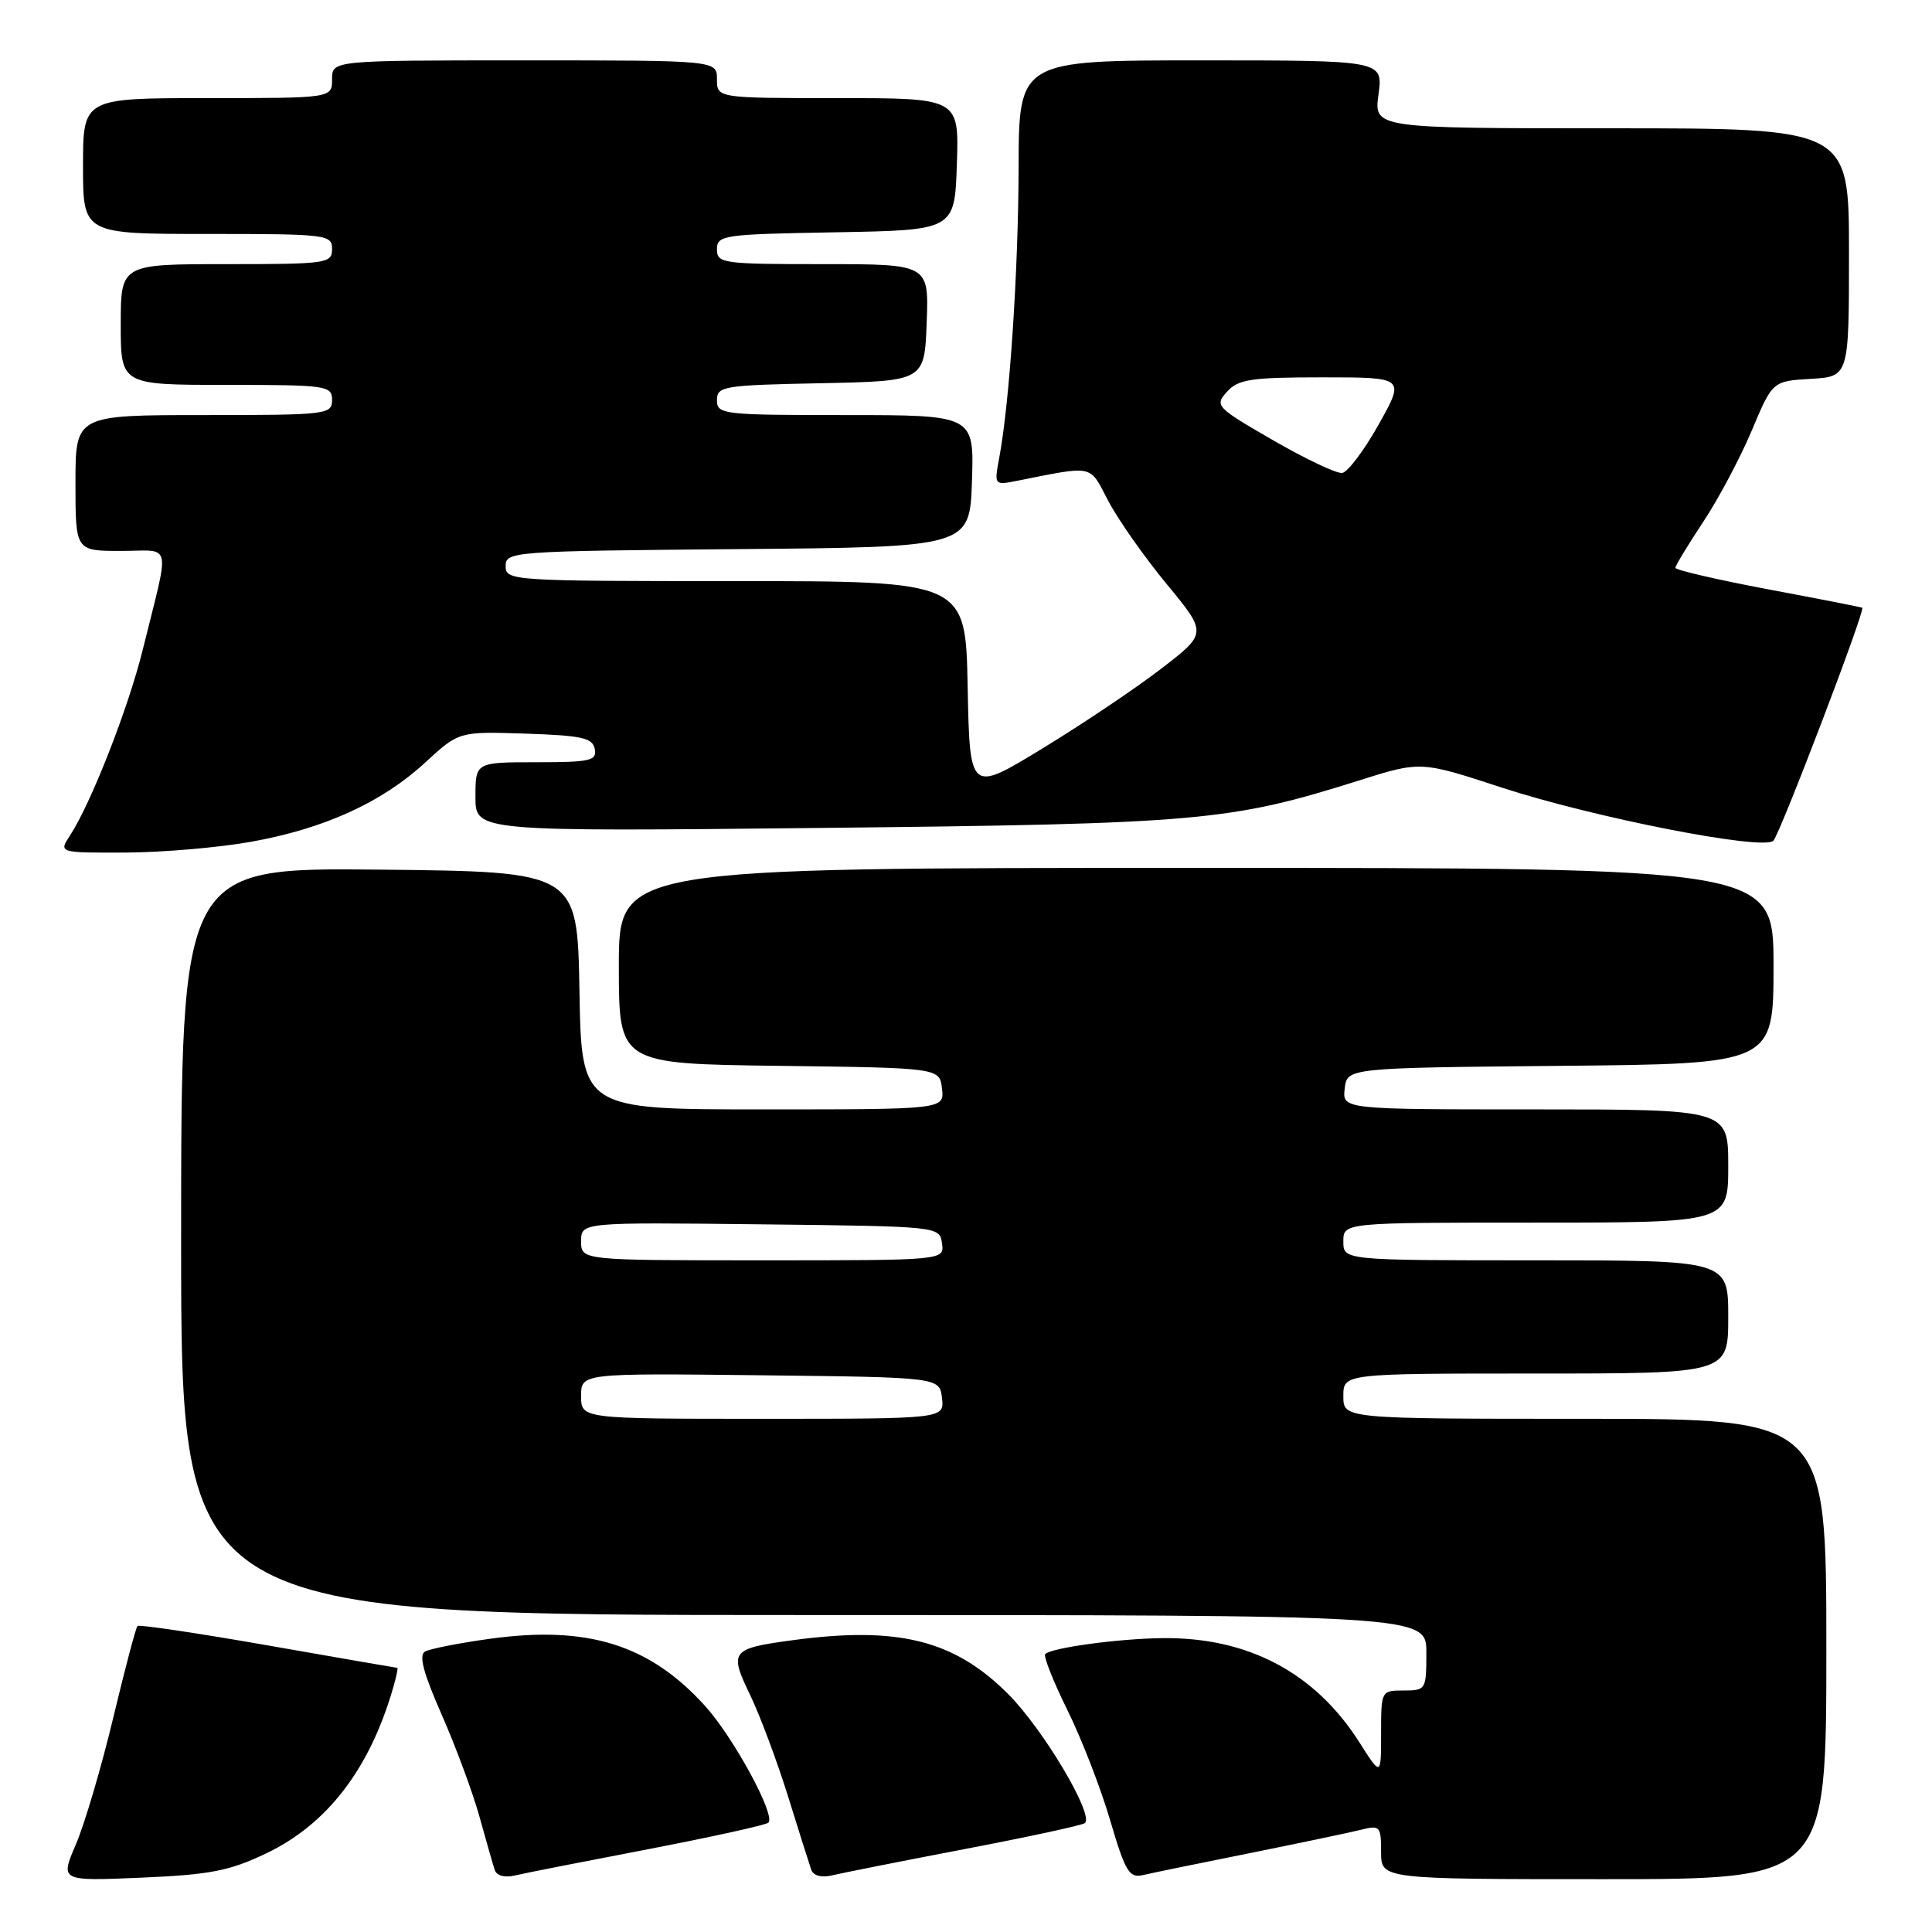 <?xml version="1.0" encoding="UTF-8" standalone="no"?>
<!DOCTYPE svg PUBLIC "-//W3C//DTD SVG 1.1//EN" "http://www.w3.org/Graphics/SVG/1.1/DTD/svg11.dtd" >
<svg xmlns="http://www.w3.org/2000/svg" xmlns:xlink="http://www.w3.org/1999/xlink" version="1.1" viewBox="0 0 256 256">
 <g >
 <path fill="currentColor"
d=" M 35.24 245.60 C 43.34 241.74 48.95 234.45 52.06 223.75 C 52.50 222.24 52.77 221.00 52.65 221.00 C 52.53 221.00 44.82 219.66 35.52 218.03 C 26.21 216.40 18.43 215.24 18.22 215.45 C 18.00 215.66 16.55 221.16 14.99 227.67 C 13.43 234.18 11.21 241.70 10.06 244.38 C 7.96 249.26 7.96 249.26 18.73 248.80 C 27.81 248.41 30.40 247.91 35.24 245.60 Z  M 85.88 245.03 C 94.33 243.40 101.51 241.82 101.82 241.51 C 102.80 240.53 97.22 230.25 93.43 226.05 C 86.08 217.92 77.85 215.35 64.91 217.15 C 60.84 217.71 56.98 218.47 56.32 218.84 C 55.47 219.32 56.09 221.67 58.52 227.19 C 60.38 231.41 62.63 237.48 63.52 240.68 C 64.41 243.88 65.32 247.07 65.55 247.77 C 65.79 248.54 66.86 248.83 68.23 248.51 C 69.48 248.21 77.42 246.65 85.88 245.03 Z  M 127.89 245.00 C 136.35 243.38 143.50 241.84 143.77 241.56 C 144.94 240.39 138.20 229.08 133.56 224.44 C 126.41 217.30 118.98 215.45 104.99 217.34 C 96.86 218.44 96.59 218.78 99.38 224.56 C 100.69 227.28 102.95 233.32 104.41 238.00 C 105.86 242.68 107.26 247.07 107.50 247.77 C 107.78 248.54 108.86 248.83 110.23 248.50 C 111.48 248.20 119.42 246.62 127.89 245.00 Z  M 165.56 245.56 C 172.19 244.22 178.83 242.83 180.31 242.46 C 182.86 241.82 183.00 241.97 183.00 245.39 C 183.00 249.00 183.00 249.00 212.50 249.00 C 242.00 249.00 242.00 249.00 242.00 218.50 C 242.00 188.00 242.00 188.00 210.00 188.00 C 178.00 188.00 178.00 188.00 178.00 185.00 C 178.00 182.00 178.00 182.00 203.50 182.00 C 229.00 182.00 229.00 182.00 229.00 174.50 C 229.00 167.00 229.00 167.00 203.50 167.00 C 178.00 167.00 178.00 167.00 178.00 164.50 C 178.00 162.00 178.00 162.00 203.50 162.00 C 229.00 162.00 229.00 162.00 229.00 154.50 C 229.00 147.00 229.00 147.00 203.43 147.00 C 177.87 147.00 177.87 147.00 178.18 144.25 C 178.50 141.50 178.50 141.50 206.75 141.23 C 235.00 140.97 235.00 140.97 235.00 127.98 C 235.00 115.00 235.00 115.00 158.50 115.00 C 82.00 115.00 82.00 115.00 82.00 127.98 C 82.00 140.96 82.00 140.96 103.25 141.23 C 124.50 141.50 124.50 141.50 124.82 144.25 C 125.13 147.00 125.13 147.00 101.09 147.00 C 77.05 147.00 77.05 147.00 76.78 131.25 C 76.50 115.50 76.50 115.50 50.25 115.23 C 24.00 114.97 24.00 114.97 24.00 164.48 C 24.00 214.00 24.00 214.00 106.50 214.00 C 189.00 214.00 189.00 214.00 189.00 219.00 C 189.00 223.89 188.93 224.00 186.00 224.00 C 183.02 224.00 183.00 224.03 183.00 229.70 C 183.00 235.39 183.00 235.39 180.14 230.89 C 174.28 221.65 165.40 216.94 154.07 217.06 C 148.27 217.12 139.33 218.33 138.50 219.17 C 138.23 219.43 139.55 222.77 141.43 226.58 C 143.31 230.39 145.87 236.98 147.11 241.23 C 149.11 248.01 149.63 248.88 151.44 248.46 C 152.57 248.19 158.93 246.89 165.56 245.56 Z  M 33.21 111.55 C 42.93 109.82 50.59 106.34 56.33 101.05 C 60.81 96.92 60.81 96.92 69.64 97.21 C 77.13 97.46 78.53 97.77 78.81 99.25 C 79.11 100.80 78.22 101.00 71.07 101.00 C 63.00 101.00 63.00 101.00 63.00 105.60 C 63.00 110.19 63.00 110.19 109.25 109.70 C 158.90 109.17 163.03 108.80 180.03 103.43 C 188.24 100.84 188.24 100.84 198.87 104.32 C 211.10 108.33 233.66 112.75 234.98 111.40 C 235.88 110.46 247.21 80.79 246.76 80.53 C 246.62 80.45 240.99 79.34 234.25 78.08 C 227.51 76.81 222.00 75.53 222.00 75.24 C 222.00 74.95 223.65 72.22 225.66 69.19 C 227.68 66.15 230.57 60.71 232.10 57.09 C 234.87 50.50 234.87 50.50 239.94 50.20 C 245.00 49.90 245.00 49.90 245.00 33.45 C 245.00 17.00 245.00 17.00 213.52 17.00 C 182.04 17.00 182.04 17.00 182.66 12.50 C 183.27 8.00 183.27 8.00 159.14 8.00 C 135.00 8.00 135.00 8.00 134.97 22.25 C 134.93 36.08 133.78 53.31 132.40 60.69 C 131.73 64.25 131.76 64.30 134.61 63.74 C 145.13 61.66 144.28 61.48 146.85 66.37 C 148.14 68.84 151.62 73.79 154.58 77.38 C 159.97 83.91 159.97 83.91 153.86 88.61 C 150.50 91.20 143.42 95.95 138.12 99.18 C 128.50 105.05 128.50 105.05 128.22 91.02 C 127.95 77.00 127.95 77.00 97.47 77.00 C 67.74 77.00 67.00 76.95 67.00 75.01 C 67.00 73.08 67.83 73.02 97.75 72.76 C 128.50 72.50 128.50 72.50 128.79 63.75 C 129.08 55.00 129.08 55.00 112.04 55.00 C 95.75 55.00 95.00 54.91 95.00 53.03 C 95.00 51.17 95.83 51.04 108.75 50.78 C 122.50 50.50 122.50 50.50 122.79 42.75 C 123.08 35.00 123.08 35.00 109.04 35.00 C 95.73 35.00 95.00 34.90 95.00 33.03 C 95.00 31.15 95.83 31.04 110.75 30.78 C 126.50 30.50 126.50 30.50 126.79 21.75 C 127.08 13.00 127.08 13.00 111.04 13.00 C 95.00 13.00 95.00 13.00 95.00 10.50 C 95.00 8.00 95.00 8.00 69.50 8.00 C 44.00 8.00 44.00 8.00 44.00 10.50 C 44.00 13.00 44.00 13.00 27.50 13.00 C 11.00 13.00 11.00 13.00 11.00 22.00 C 11.00 31.00 11.00 31.00 27.50 31.00 C 43.33 31.00 44.00 31.08 44.00 33.00 C 44.00 34.90 43.33 35.00 30.00 35.00 C 16.00 35.00 16.00 35.00 16.00 43.00 C 16.00 51.00 16.00 51.00 30.00 51.00 C 43.33 51.00 44.00 51.10 44.00 53.00 C 44.00 54.92 43.33 55.00 27.00 55.00 C 10.00 55.00 10.00 55.00 10.00 64.00 C 10.00 73.00 10.00 73.00 16.02 73.00 C 22.91 73.00 22.55 71.37 18.91 86.11 C 17.01 93.81 12.05 106.47 9.28 110.70 C 7.77 113.00 7.77 113.00 16.63 112.97 C 21.51 112.95 28.97 112.31 33.21 111.55 Z  M 77.00 184.98 C 77.00 181.96 77.00 181.96 100.75 182.23 C 124.50 182.50 124.50 182.50 124.82 185.25 C 125.13 188.00 125.13 188.00 101.07 188.00 C 77.00 188.00 77.00 188.00 77.00 184.98 Z  M 77.00 164.48 C 77.00 161.96 77.00 161.96 100.75 162.23 C 124.50 162.50 124.50 162.50 124.82 164.75 C 125.14 167.00 125.14 167.00 101.07 167.00 C 77.00 167.00 77.00 167.00 77.00 164.48 Z  M 168.68 58.33 C 161.13 53.97 160.92 53.75 162.58 51.91 C 164.08 50.25 165.76 50.00 175.25 50.00 C 186.18 50.00 186.18 50.00 182.68 56.25 C 180.75 59.69 178.57 62.58 177.84 62.67 C 177.10 62.77 172.98 60.81 168.68 58.33 Z "/>
</g>
</svg>